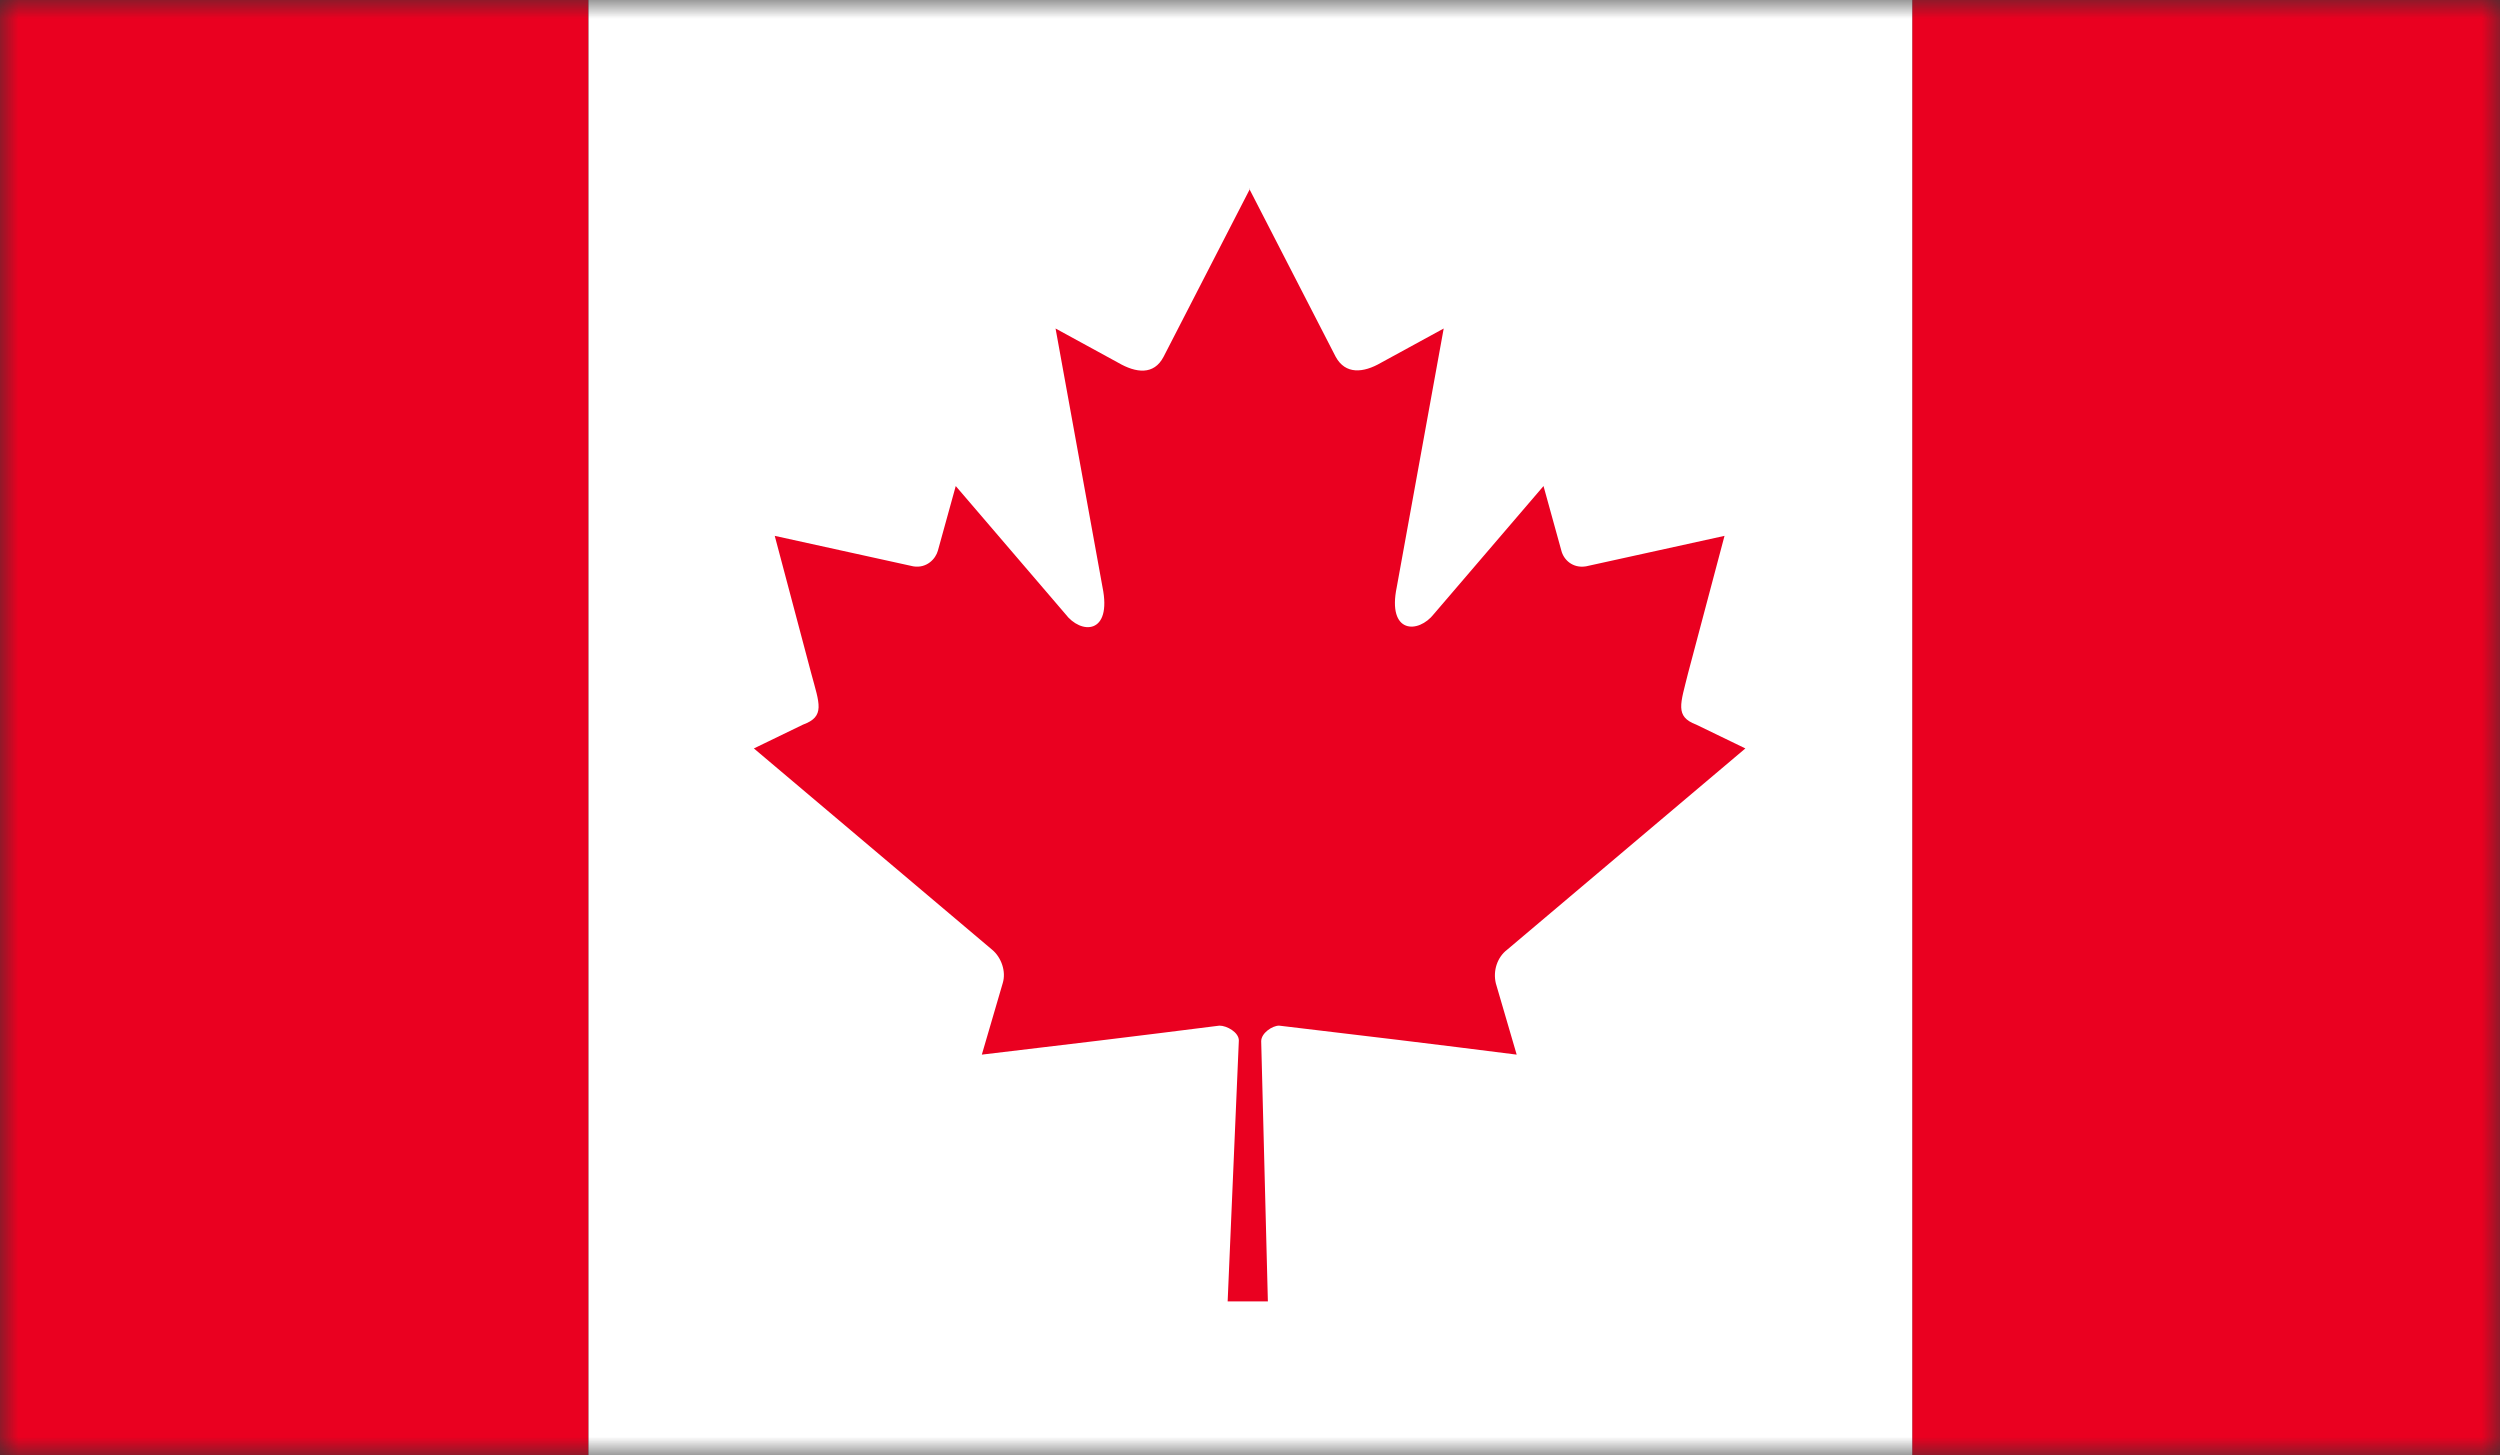 <svg width="67" height="39" viewBox="0 0 67 39" fill="none" xmlns="http://www.w3.org/2000/svg">
<rect x="0" y="0" width="67" height="39" fill="#333333" stroke="none"/>
<mask id="mask0_36_996" style="mask-type:luminance" maskUnits="userSpaceOnUse" x="0" y="0" width="67" height="39">
<path d="M67 0H0V39H67V0Z" fill="white"/>
</mask>
<g mask="url(#mask0_36_996)">
<path d="M15.772 0H0V39H15.772V0Z" fill="#EA0020"/>
<path d="M67.02 0H51.248V39H67.02V0Z" fill="#EA0020"/>
<path d="M51.248 0H15.772V39H51.248V0Z" fill="white"/>
<mask id="mask1_36_996" style="mask-type:luminance" maskUnits="userSpaceOnUse" x="0" y="0" width="67" height="39">
<path d="M67 0H0V39H67V0Z" fill="white"/>
</mask>
<g mask="url(#mask1_36_996)">
<path d="M33.5 5.059L31.184 9.561C30.925 10.059 30.445 9.999 29.966 9.72L28.289 8.804L29.547 15.735C29.807 17.01 28.968 17.01 28.549 16.452L25.614 13.026L25.135 14.759C25.075 14.978 24.836 15.237 24.476 15.178L20.763 14.361L21.741 18.046C21.961 18.863 22.12 19.201 21.521 19.42L20.204 20.058L26.592 25.455C26.832 25.655 26.972 26.033 26.872 26.352L26.313 28.264C28.509 28.005 30.485 27.766 32.681 27.487C32.881 27.487 33.201 27.666 33.201 27.885L32.901 34.877H33.979L33.8 27.905C33.8 27.686 34.099 27.487 34.279 27.487C36.475 27.746 38.451 27.985 40.647 28.264L40.088 26.352C40.008 26.013 40.128 25.655 40.388 25.455L46.776 20.058L45.459 19.42C44.88 19.201 45.039 18.863 45.239 18.046L46.217 14.361L42.504 15.178C42.145 15.237 41.905 14.998 41.845 14.759L41.366 13.026L38.431 16.452C38.012 16.99 37.173 16.99 37.433 15.735L38.691 8.804L37.014 9.72C36.535 9.999 36.056 10.039 35.796 9.561L33.48 5.059H33.5Z" fill="#EA0020"/>
</g>
</g>
</svg>
